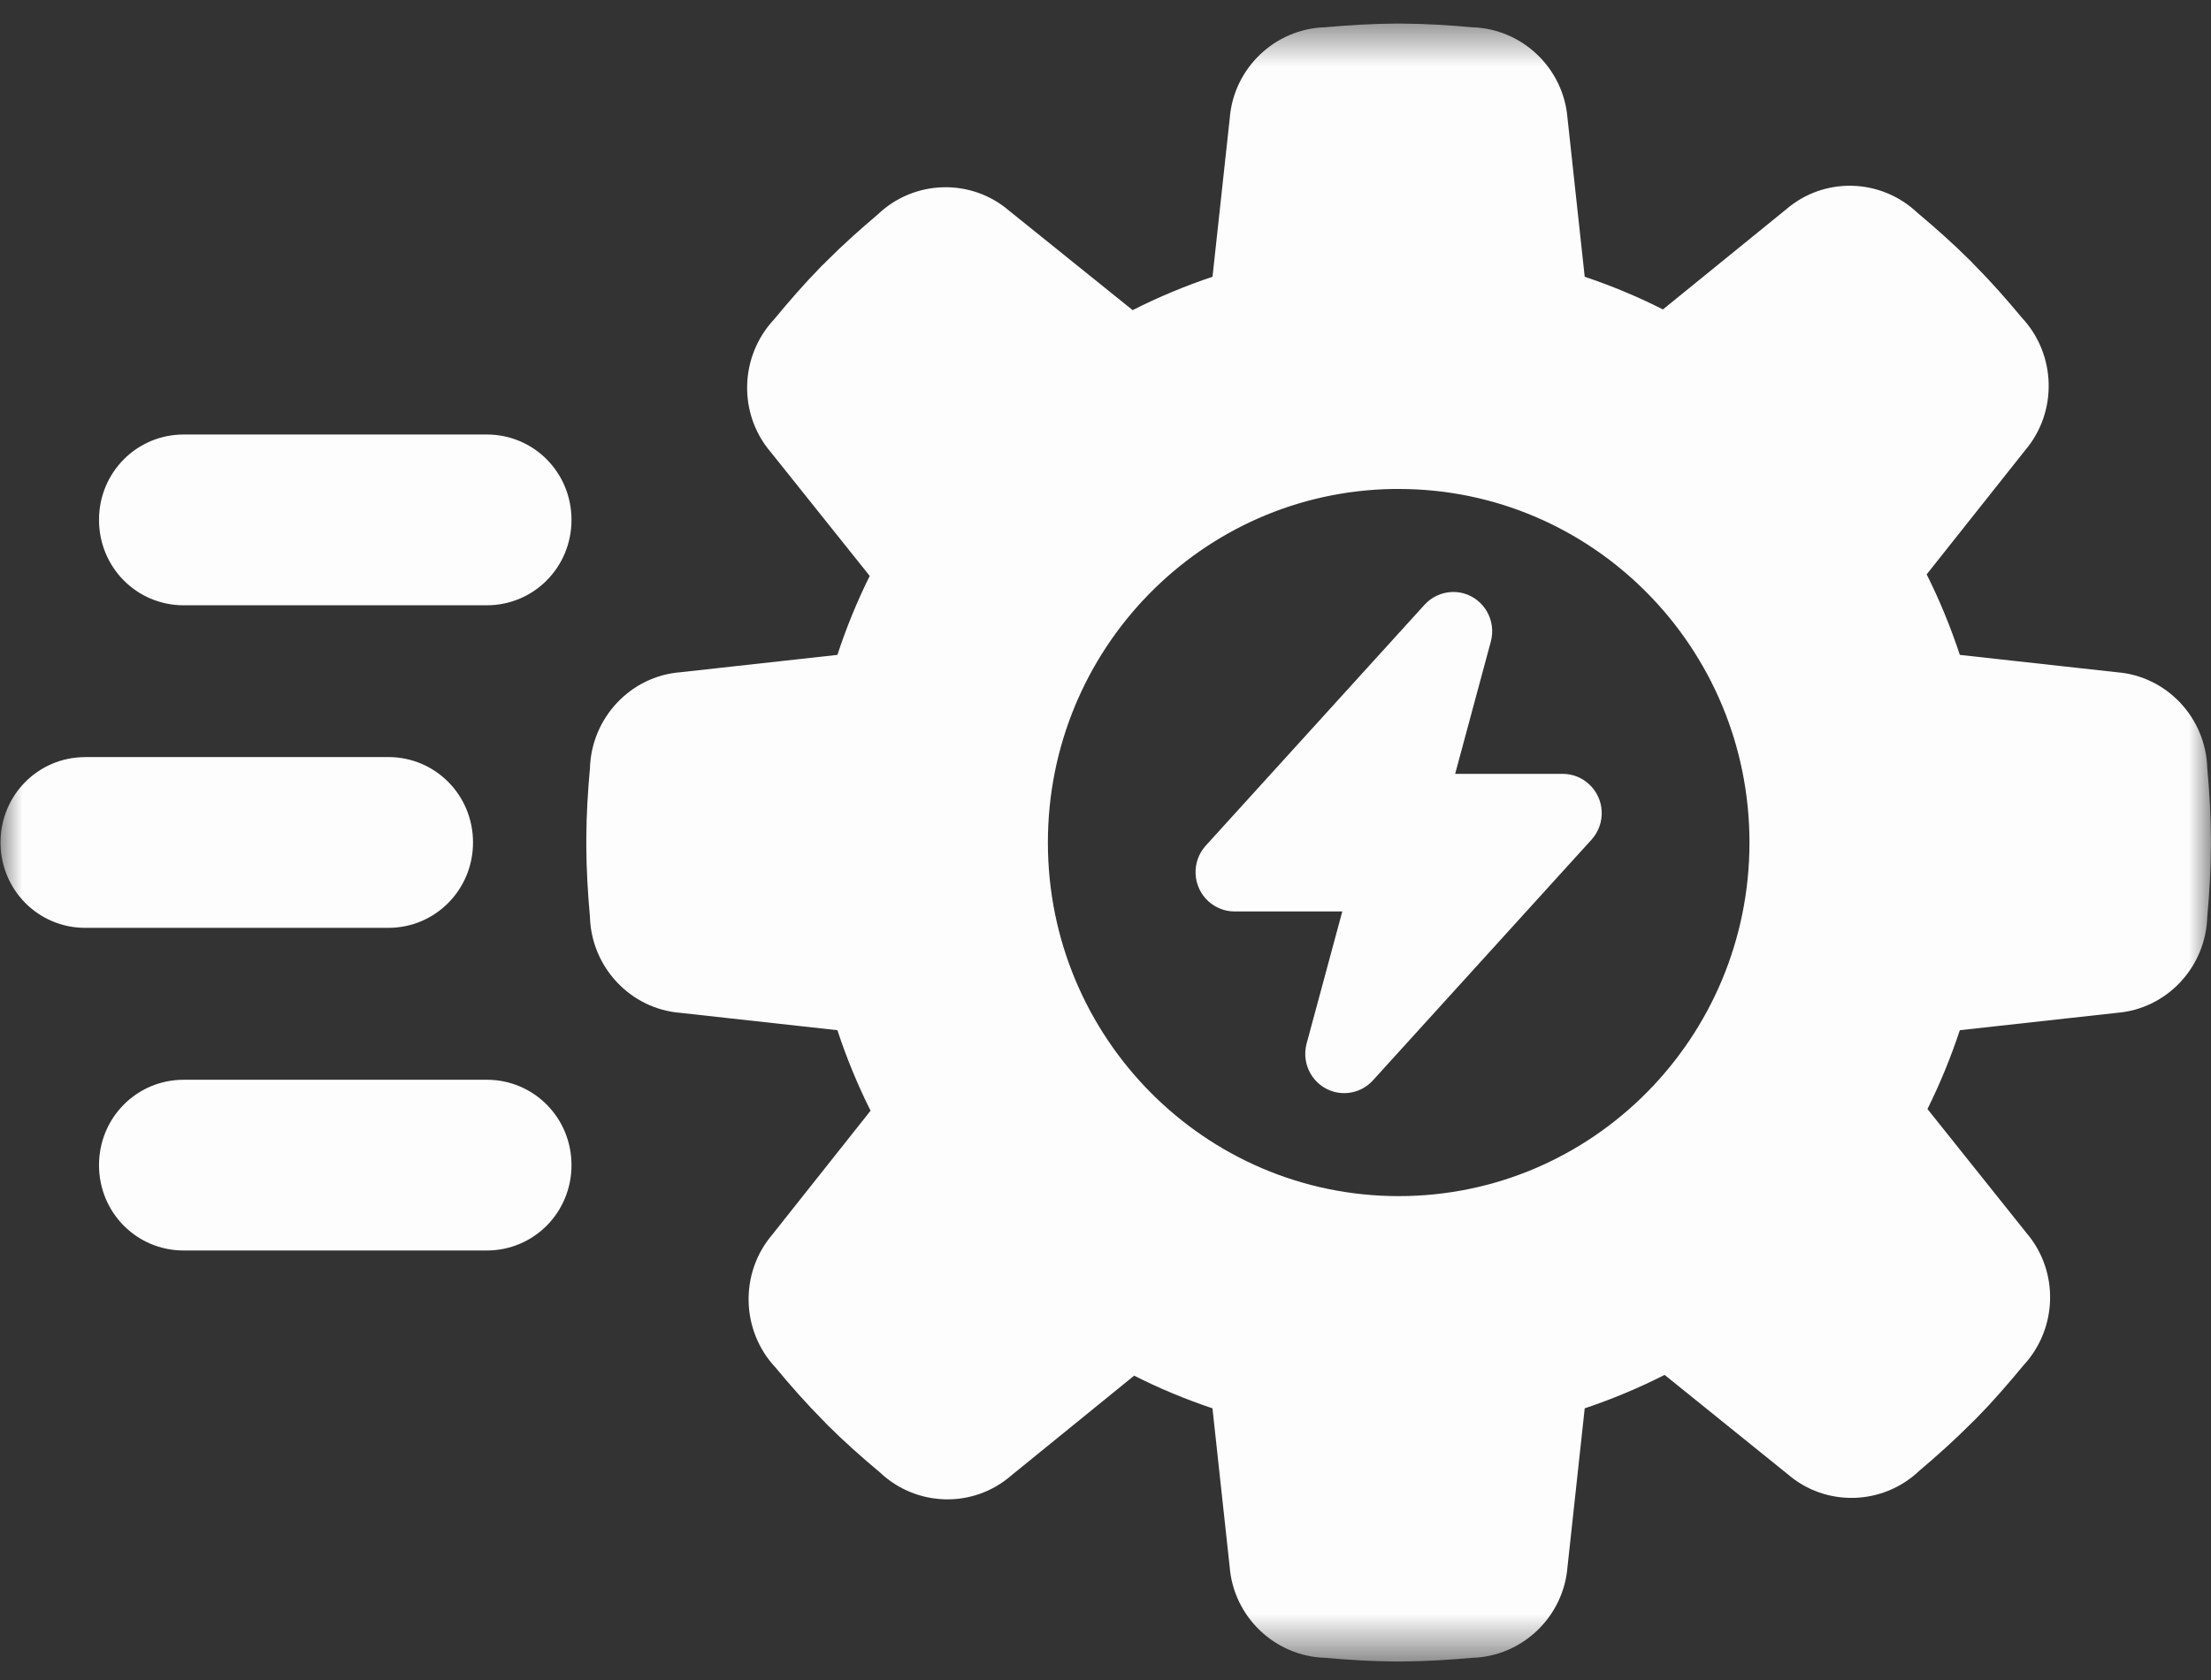 <svg width="50" height="38" viewBox="0 0 50 38" fill="none" xmlns="http://www.w3.org/2000/svg">
<rect x="0" y="0" width="50" height="38" fill="#333333" stroke="none"/>
<mask id="mask0_117_1242" style="mask-type:luminance" maskUnits="userSpaceOnUse" x="0" y="0" width="50" height="38">
<path d="M0 0.5H50V37.5H0V0.5Z" fill="white"/>
</mask>
<g mask="url(#mask0_117_1242)">
<path d="M31.54 0.534C31.014 0.537 30.488 0.57 29.962 0.617C28.831 0.65 27.895 1.543 27.809 2.682L27.42 6.26C26.801 6.467 26.198 6.719 25.614 7.015L22.824 4.769C21.963 4.027 20.677 4.063 19.854 4.847C19.45 5.189 19.056 5.541 18.682 5.917C18.663 5.938 18.642 5.957 18.623 5.978L18.62 5.981C18.62 5.981 18.617 5.981 18.615 5.982C18.596 6.003 18.575 6.022 18.555 6.043C18.185 6.421 17.839 6.821 17.501 7.229C16.725 8.062 16.689 9.358 17.428 10.224L19.668 13.027C19.382 13.603 19.138 14.2 18.937 14.813L15.389 15.205C14.26 15.292 13.375 16.236 13.341 17.377C13.293 17.906 13.261 18.436 13.259 18.968C13.259 18.997 13.259 19.026 13.259 19.055V19.06C13.259 19.088 13.259 19.118 13.259 19.147C13.261 19.678 13.294 20.208 13.341 20.738C13.373 21.879 14.26 22.822 15.389 22.91L18.937 23.302C19.143 23.926 19.392 24.534 19.687 25.123L17.459 27.933C16.723 28.801 16.758 30.101 17.536 30.93C17.874 31.338 18.224 31.735 18.597 32.112C18.617 32.132 18.637 32.152 18.657 32.172L18.66 32.175L18.661 32.179C18.68 32.2 18.701 32.219 18.721 32.24C19.096 32.614 19.491 32.963 19.897 33.303C20.723 34.087 22.009 34.122 22.867 33.376L25.648 31.116C26.22 31.405 26.811 31.651 27.419 31.855L27.807 35.432C27.894 36.571 28.83 37.463 29.962 37.498C30.487 37.544 31.013 37.578 31.539 37.581C31.568 37.581 31.595 37.581 31.623 37.581C31.625 37.581 31.627 37.581 31.628 37.581H31.631C31.659 37.581 31.688 37.581 31.717 37.581C32.244 37.578 32.77 37.544 33.295 37.498C34.426 37.465 35.362 36.571 35.449 35.432L35.837 31.855C36.456 31.648 37.06 31.395 37.644 31.099L40.431 33.348C41.291 34.09 42.581 34.052 43.404 33.267C43.807 32.926 44.201 32.573 44.575 32.197C44.594 32.177 44.615 32.157 44.635 32.137L44.637 32.134C44.637 32.134 44.642 32.134 44.642 32.132C44.661 32.112 44.682 32.092 44.702 32.072C45.073 31.694 45.419 31.294 45.756 30.886C46.533 30.053 46.568 28.756 45.829 27.891L43.588 25.085C43.874 24.509 44.118 23.913 44.32 23.302L47.868 22.91C48.998 22.822 49.882 21.879 49.916 20.738C49.964 20.208 49.996 19.678 49.998 19.147C49.998 19.118 49.998 19.088 49.998 19.06V19.055C49.998 19.026 49.998 18.997 49.998 18.968C49.996 18.436 49.964 17.906 49.916 17.377C49.884 16.235 48.998 15.291 47.868 15.205L44.32 14.813C44.114 14.189 43.865 13.579 43.57 12.992L45.801 10.18C46.537 9.311 46.499 8.013 45.721 7.184C45.383 6.777 45.033 6.38 44.66 6.003C44.64 5.982 44.62 5.963 44.6 5.942L44.597 5.94C44.597 5.939 44.596 5.937 44.596 5.935C44.576 5.915 44.556 5.895 44.535 5.875C44.16 5.501 43.764 5.152 43.36 4.812C42.533 4.029 41.248 3.993 40.388 4.739L37.606 6.999C37.034 6.709 36.444 6.464 35.837 6.26L35.449 2.682C35.362 1.543 34.426 0.651 33.295 0.617C32.77 0.569 32.244 0.537 31.717 0.534C31.688 0.534 31.659 0.534 31.631 0.534H31.629C31.628 0.534 31.626 0.534 31.625 0.534C31.597 0.534 31.569 0.534 31.54 0.534ZM4.154 9.828C3.092 9.828 2.239 10.687 2.239 11.759C2.239 12.832 3.091 13.691 4.154 13.691H11.008C12.071 13.691 12.924 12.832 12.924 11.759C12.924 10.687 12.072 9.828 11.008 9.828H4.154ZM31.503 11.06C31.526 11.06 31.548 11.06 31.57 11.06C31.591 11.06 31.61 11.06 31.631 11.06C36.011 11.06 39.563 14.64 39.563 19.057C39.563 23.474 36.011 27.055 31.631 27.055C27.25 27.055 23.697 23.474 23.697 19.057C23.696 14.689 27.171 11.128 31.503 11.06ZM32.825 13.391C32.593 13.402 32.373 13.505 32.215 13.679L27.266 19.129C26.938 19.493 26.965 20.055 27.325 20.385C27.488 20.532 27.697 20.616 27.917 20.616H30.355L29.547 23.608C29.422 24.082 29.7 24.569 30.171 24.696C30.486 24.78 30.823 24.682 31.045 24.44L35.993 18.99C36.32 18.626 36.294 18.064 35.933 17.736C35.772 17.587 35.563 17.505 35.344 17.504H32.907L33.714 14.511C33.841 14.037 33.565 13.55 33.095 13.42C33.007 13.396 32.916 13.386 32.825 13.391ZM1.927 17.125C0.864 17.125 0.012 17.984 0.012 19.055C0.012 20.127 0.864 20.987 1.927 20.987H8.782C9.843 20.987 10.697 20.127 10.697 19.055C10.697 17.984 9.845 17.124 8.782 17.124H1.927V17.125ZM4.154 24.423C3.092 24.423 2.239 25.282 2.239 26.354C2.239 27.427 3.091 28.285 4.154 28.285H11.008C12.071 28.285 12.924 27.427 12.924 26.354C12.924 25.282 12.072 24.423 11.008 24.423H4.154Z" fill="#FDFDFD"/>
</g>
</svg>
